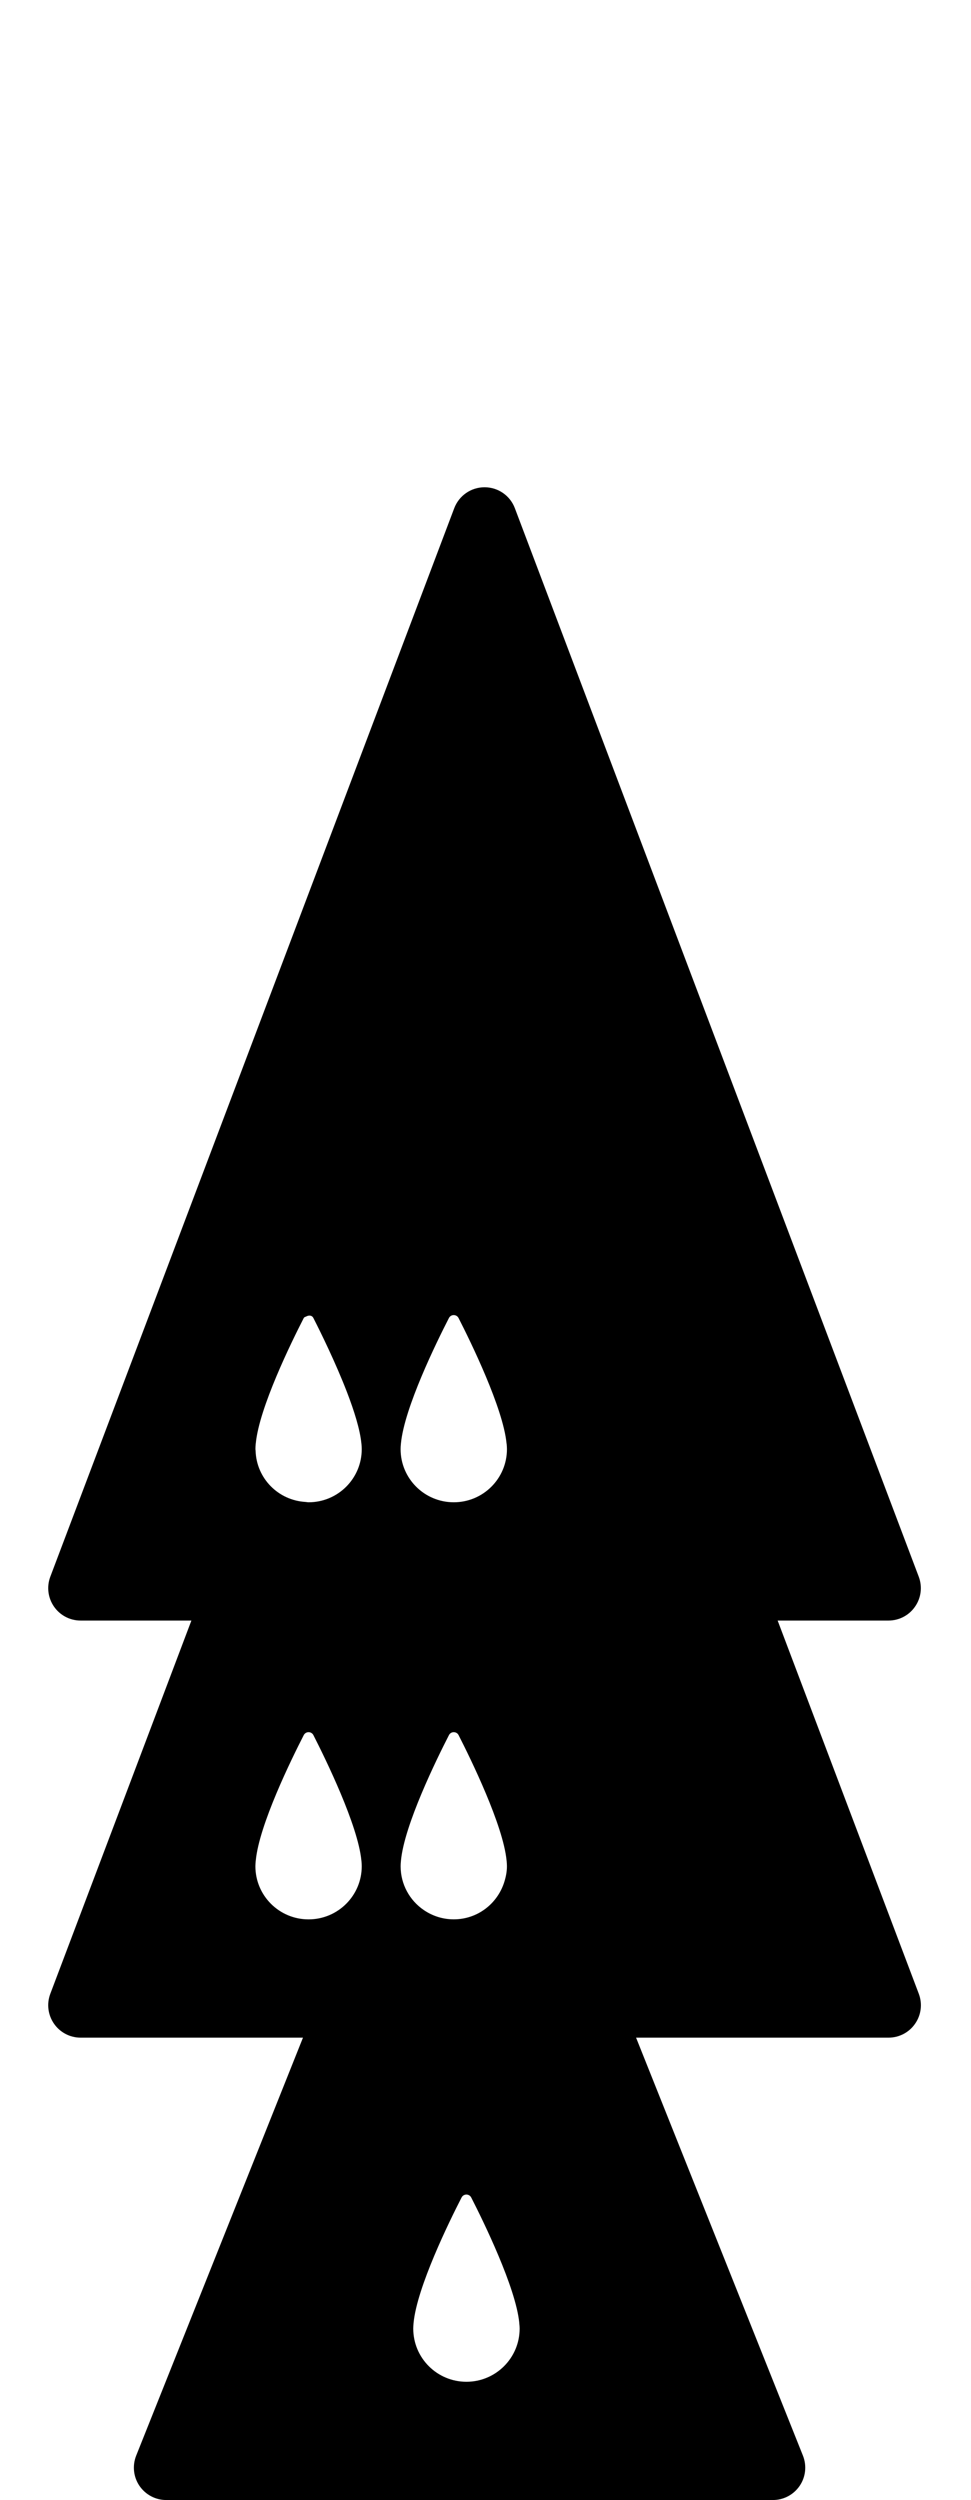<!-- Generated by IcoMoon.io -->
<svg version="1.1" xmlns="http://www.w3.org/2000/svg" width="199" height="512" viewBox="0 0 199 512">
<title>SolidDroneOnDroneOnPawnExpanded</title>
<path d="M159.376 331.883h22.711c2.176 0 4.22-1.062 5.454-2.866 1.248-1.791 1.519-4.080 0.75-6.118l-82.776-218.825c-0.975-2.588-3.45-4.286-6.21-4.286s-5.228 1.705-6.21 4.286l-82.784 218.825c-0.77 2.037-0.491 4.326 0.749 6.118 1.24 1.798 3.277 2.866 5.454 2.866h22.711l-28.915 76.434c-0.77 2.037-0.491 4.326 0.749 6.118 1.24 1.798 3.277 2.866 5.454 2.866h45.581l-34.183 85.596c-0.816 2.050-0.57 4.365 0.663 6.183 1.247 1.825 3.291 2.913 5.493 2.913h124.331c2.203 0 4.253-1.088 5.494-2.913 1.234-1.812 1.48-4.134 0.663-6.183l-34.196-85.596h51.739c2.176 0 4.22-1.062 5.454-2.866 1.248-1.791 1.519-4.080 0.75-6.118l-28.928-76.434zM106.496 476.888c0 6.011-4.89 10.888-10.901 10.888-6.025 0-10.901-4.87-10.901-10.888 0-0.339 0.026-0.69 0.053-1.048 0-0.040 0.013-0.093 0.013-0.139 0.71-7.298 7.285-20.707 9.833-25.657 0.418-0.816 1.566-0.816 1.984 0 2.541 4.963 9.109 18.399 9.84 25.618 0 0.079 0.013 0.139 0.013 0.219 0.040 0.345 0.067 0.683 0.067 1.009zM82.106 382.195c0-0.339 0.020-0.69 0.059-1.048 0-0.040 0-0.093 0.013-0.139 0.697-7.298 7.285-20.707 9.826-25.657 0.412-0.816 1.573-0.816 1.984 0 2.534 4.963 9.103 18.399 9.826 25.618 0.013 0.079 0.013 0.139 0.026 0.219 0.026 0.351 0.053 0.69 0.053 1.009 0 1.141-0.225 2.223-0.55 3.251-1.394 4.412-5.467 7.623-10.35 7.623-2.289 0-4.406-0.71-6.164-1.918-2.847-1.95-4.724-5.228-4.724-8.957zM63.243 307.659c-0.219 0-0.418-0.053-0.637-0.067-5.6-0.332-10.052-4.844-10.224-10.483 0-0.113-0.033-0.219-0.033-0.332 0-0.339 0.020-0.69 0.053-1.048 0.007-0.040 0.007-0.093 0.020-0.139 0.697-7.298 7.285-20.707 9.826-25.657 0.12-0.226 0.352-0.232 0.544-0.339 0.517-0.272 1.141-0.259 1.44 0.339 1.54 3.019 4.572 9.19 6.88 15.174 1.48 3.848 2.66 7.617 2.946 10.443 0.013 0.079 0.013 0.139 0.026 0.219 0.033 0.351 0.053 0.69 0.053 1.009 0 6.018-4.877 10.881-10.895 10.881zM103.843 295.769c0.026 0.351 0.053 0.69 0.053 1.009 0 6.011-4.876 10.881-10.901 10.881-6.011 0-10.895-4.863-10.895-10.881 0-0.339 0.020-0.69 0.059-1.048 0-0.040 0-0.093 0.013-0.139 0.697-7.298 7.285-20.707 9.826-25.657 0.412-0.816 1.573-0.816 1.984 0 2.534 4.963 9.103 18.399 9.826 25.618 0.020 0.079 0.020 0.139 0.033 0.219zM52.402 381.147c0.007-0.040 0.007-0.093 0.020-0.139 0.697-7.298 7.285-20.707 9.826-25.657 0.418-0.816 1.572-0.816 1.984 0 2.534 4.963 9.103 18.399 9.826 25.618 0.013 0.079 0.013 0.139 0.026 0.219 0.033 0.351 0.053 0.69 0.053 1.009 0 6.011-4.876 10.881-10.901 10.881-6.011 0-10.895-4.863-10.895-10.881 0.007-0.332 0.026-0.683 0.059-1.048z"></path>
</svg>

